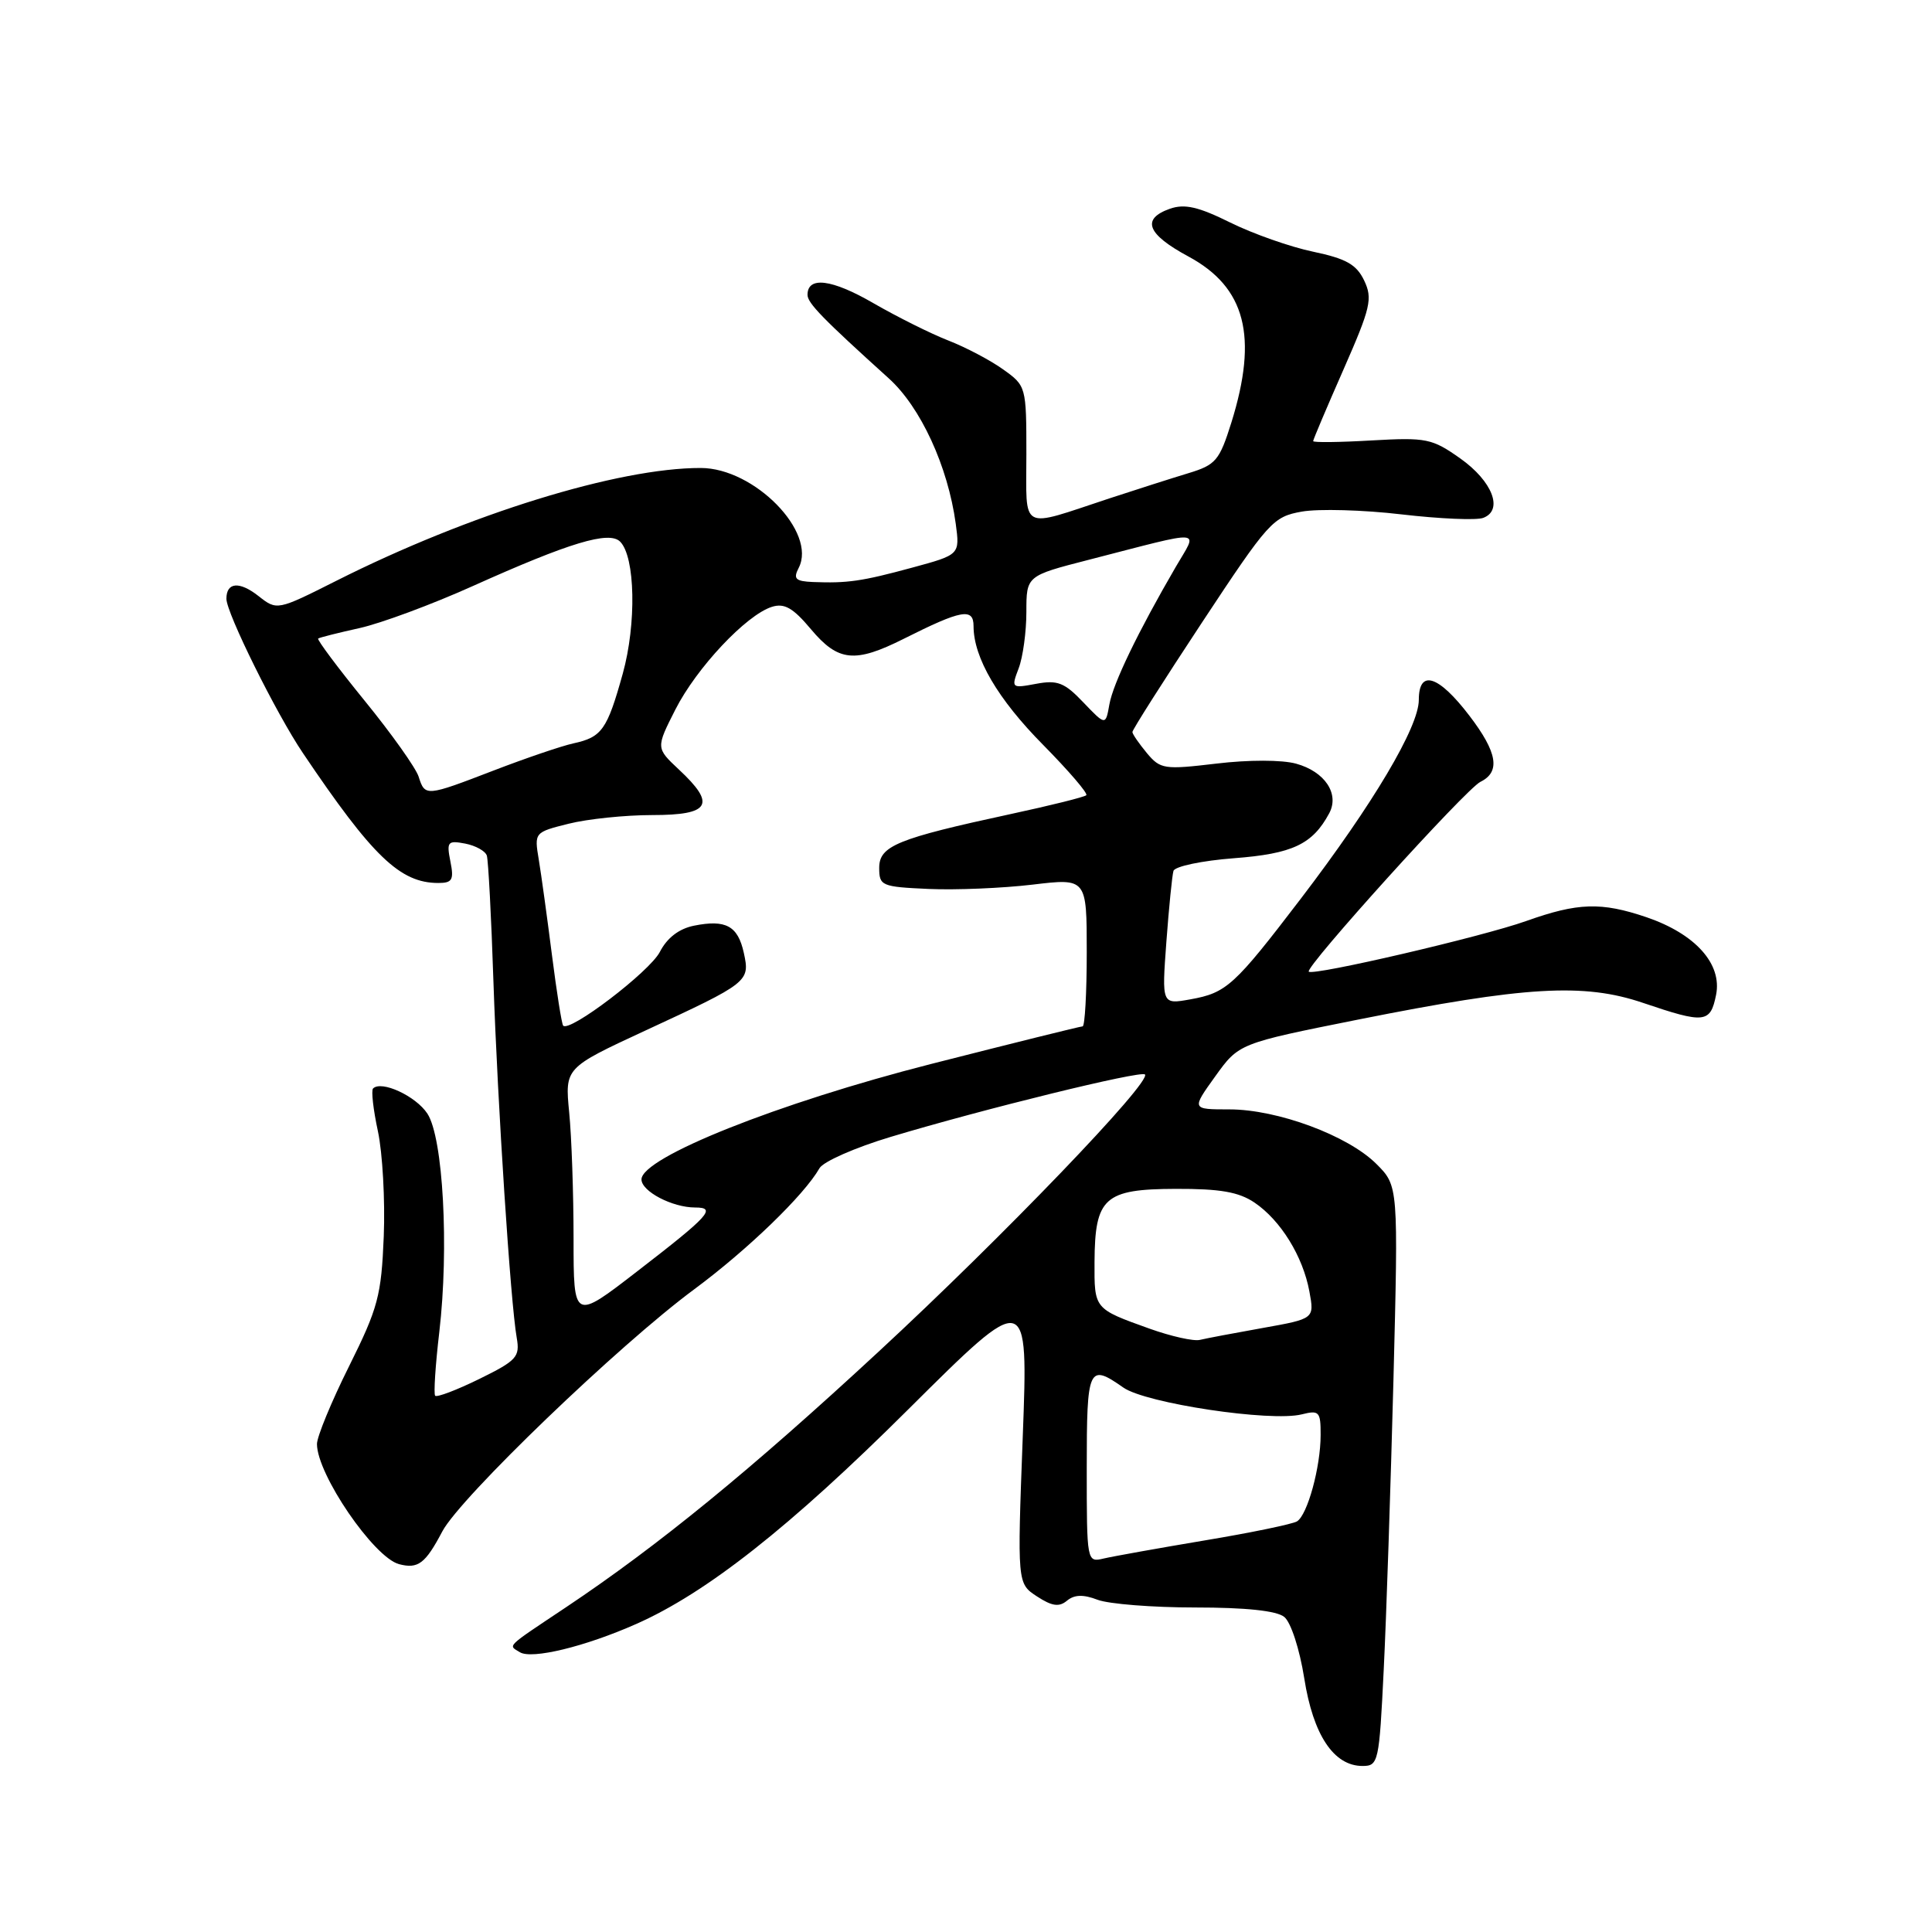 <?xml version="1.0" encoding="UTF-8" standalone="no"?>
<!DOCTYPE svg PUBLIC "-//W3C//DTD SVG 1.1//EN" "http://www.w3.org/Graphics/SVG/1.1/DTD/svg11.dtd" >
<svg xmlns="http://www.w3.org/2000/svg" xmlns:xlink="http://www.w3.org/1999/xlink" version="1.1" viewBox="0 0 256 256">
 <g >
 <path fill="currentColor"
d=" M 183.35 221.25 C 183.70 214.24 184.27 196.94 184.64 182.82 C 185.29 157.14 185.29 157.14 182.38 154.23 C 178.62 150.47 169.28 147.00 162.90 147.00 C 157.88 147.00 157.88 147.00 161.02 142.63 C 164.16 138.26 164.16 138.26 179.91 135.11 C 202.10 130.68 209.87 130.22 217.72 132.89 C 225.89 135.66 226.63 135.58 227.39 131.82 C 228.21 127.72 224.64 123.75 218.18 121.54 C 212.17 119.50 209.08 119.60 202.23 122.04 C 196.44 124.11 174.00 129.33 173.42 128.75 C 172.86 128.19 194.25 104.53 196.16 103.60 C 198.85 102.28 198.43 99.71 194.70 94.83 C 190.60 89.46 188.00 88.64 188.00 92.74 C 188.00 96.33 181.95 106.52 172.38 119.06 C 163.53 130.65 162.52 131.56 157.72 132.42 C 153.94 133.10 153.94 133.10 154.55 124.80 C 154.89 120.24 155.31 116.01 155.49 115.40 C 155.67 114.80 159.28 114.04 163.50 113.72 C 171.26 113.13 173.92 111.88 176.13 107.76 C 177.51 105.18 175.55 102.24 171.74 101.19 C 169.86 100.67 165.43 100.67 161.18 101.18 C 154.25 102.00 153.76 101.93 151.96 99.78 C 150.92 98.52 150.06 97.28 150.05 97.00 C 150.03 96.72 154.18 90.20 159.26 82.50 C 168.10 69.11 168.67 68.47 172.50 67.79 C 174.70 67.40 180.65 67.56 185.72 68.16 C 190.79 68.75 195.66 68.96 196.54 68.62 C 199.24 67.59 197.76 63.77 193.50 60.75 C 189.75 58.10 189.01 57.95 181.75 58.36 C 177.49 58.61 174.00 58.65 174.00 58.45 C 174.00 58.25 175.81 53.98 178.02 48.96 C 181.63 40.75 181.90 39.57 180.76 37.17 C 179.74 35.04 178.37 34.27 173.99 33.35 C 170.97 32.72 166.03 30.98 163.02 29.49 C 158.78 27.39 156.97 26.98 155.02 27.66 C 151.20 29.01 151.97 31.02 157.46 33.98 C 165.05 38.07 166.73 44.56 163.16 56.00 C 161.58 61.03 161.10 61.60 157.47 62.70 C 155.29 63.36 150.57 64.87 147.00 66.04 C 134.97 70.01 136.00 70.56 136.00 60.18 C 136.00 51.22 135.97 51.12 132.91 48.94 C 131.22 47.73 127.95 46.01 125.66 45.12 C 123.37 44.23 118.90 42.00 115.71 40.16 C 110.22 36.98 107.00 36.58 107.00 39.07 C 107.00 40.16 109.03 42.24 117.75 50.12 C 121.99 53.94 125.60 61.78 126.64 69.39 C 127.19 73.50 127.19 73.50 120.85 75.22 C 114.19 77.03 112.28 77.30 107.71 77.12 C 105.40 77.02 105.08 76.70 105.83 75.25 C 108.27 70.51 99.95 62.02 92.86 62.01 C 81.93 61.99 62.16 68.10 44.60 76.94 C 36.71 80.91 36.71 80.91 34.24 78.97 C 31.72 76.99 30.00 77.14 30.00 79.34 C 30.00 81.23 36.60 94.55 40.14 99.79 C 49.38 113.51 53.02 117.00 58.08 117.00 C 59.93 117.00 60.17 116.58 59.68 114.15 C 59.16 111.53 59.32 111.34 61.64 111.78 C 63.03 112.05 64.32 112.77 64.51 113.38 C 64.70 114.00 65.10 121.47 65.38 130.00 C 65.94 146.43 67.65 172.64 68.47 177.27 C 68.91 179.80 68.47 180.28 63.51 182.72 C 60.51 184.19 57.88 185.19 57.66 184.94 C 57.45 184.70 57.69 180.90 58.21 176.50 C 59.51 165.33 58.72 150.74 56.63 147.56 C 55.10 145.23 50.54 143.12 49.43 144.23 C 49.17 144.49 49.46 147.05 50.08 149.92 C 50.69 152.79 51.04 159.04 50.85 163.82 C 50.53 171.67 50.10 173.31 46.25 181.04 C 43.91 185.73 42.00 190.37 42.00 191.34 C 42.00 195.36 49.54 206.38 52.88 207.26 C 55.40 207.92 56.36 207.19 58.61 202.92 C 60.98 198.43 82.01 178.21 92.00 170.83 C 99.06 165.60 106.56 158.36 108.59 154.79 C 109.09 153.92 113.33 152.05 118.00 150.65 C 130.30 146.95 151.16 141.83 151.71 142.37 C 152.64 143.31 132.86 163.90 116.39 179.13 C 99.49 194.78 87.20 204.82 75.00 212.97 C 66.87 218.40 67.32 217.96 68.89 218.93 C 70.46 219.90 77.52 218.19 84.27 215.20 C 93.60 211.08 104.70 202.33 120.37 186.73 C 136.25 170.94 136.25 170.94 135.52 190.38 C 134.79 209.82 134.79 209.82 137.40 211.53 C 139.39 212.83 140.34 212.97 141.38 212.10 C 142.36 211.29 143.54 211.25 145.44 211.98 C 146.92 212.54 152.74 213.00 158.37 213.00 C 165.07 213.00 169.16 213.43 170.17 214.25 C 171.05 214.96 172.20 218.49 172.82 222.38 C 174.00 229.90 176.73 234.00 180.54 234.00 C 182.65 234.00 182.75 233.51 183.35 221.25 Z  M 144.00 194.52 C 144.00 181.12 144.23 180.62 148.85 183.86 C 151.83 185.95 168.40 188.44 172.49 187.41 C 174.80 186.83 175.00 187.05 174.99 190.14 C 174.99 194.39 173.25 200.73 171.86 201.59 C 171.27 201.95 165.78 203.09 159.65 204.11 C 153.52 205.14 147.49 206.22 146.25 206.51 C 144.01 207.04 144.00 206.99 144.00 194.52 Z  M 152.31 176.05 C 144.95 173.41 145.00 173.47 145.03 167.19 C 145.08 158.69 146.34 157.56 155.77 157.53 C 161.68 157.51 164.14 157.94 166.23 159.35 C 169.70 161.70 172.64 166.47 173.50 171.12 C 174.17 174.74 174.17 174.74 167.34 175.96 C 163.58 176.63 159.82 177.34 159.00 177.54 C 158.18 177.75 155.16 177.07 152.31 176.05 Z  M 76.00 164.13 C 76.00 158.17 75.74 150.64 75.42 147.40 C 74.85 141.50 74.85 141.50 85.46 136.58 C 99.24 130.20 99.39 130.07 98.56 126.26 C 97.77 122.68 96.18 121.81 91.95 122.66 C 89.97 123.06 88.39 124.27 87.43 126.14 C 86.07 128.76 75.45 136.85 74.62 135.90 C 74.43 135.68 73.76 131.45 73.13 126.50 C 72.50 121.55 71.72 115.88 71.39 113.90 C 70.79 110.31 70.81 110.28 75.34 109.15 C 77.84 108.52 82.84 108.00 86.44 108.00 C 94.12 108.00 94.93 106.60 89.95 101.96 C 86.91 99.11 86.91 99.11 89.49 94.02 C 92.29 88.50 98.87 81.49 102.28 80.41 C 103.93 79.89 105.08 80.54 107.45 83.37 C 111.07 87.68 113.27 87.90 119.78 84.63 C 127.40 80.80 129.00 80.51 129.00 82.96 C 129.00 87.15 132.21 92.63 138.24 98.72 C 141.62 102.15 144.19 105.14 143.94 105.37 C 143.70 105.61 139.20 106.73 133.95 107.86 C 118.86 111.12 116.50 112.08 116.50 115.00 C 116.50 117.38 116.81 117.51 123.05 117.79 C 126.65 117.95 132.84 117.69 136.80 117.22 C 144.00 116.36 144.00 116.36 144.00 126.18 C 144.00 131.58 143.75 136.00 143.45 136.00 C 143.15 136.00 134.10 138.25 123.34 140.99 C 103.09 146.16 85.00 153.37 85.00 156.28 C 85.00 157.86 89.08 160.00 92.11 160.00 C 94.98 160.00 94.00 161.08 84.47 168.43 C 76.00 174.98 76.00 174.98 76.00 164.13 Z  M 55.47 102.91 C 55.11 101.77 51.89 97.23 48.31 92.84 C 44.74 88.45 41.97 84.74 42.16 84.61 C 42.34 84.47 44.82 83.85 47.66 83.22 C 50.49 82.59 57.24 80.09 62.66 77.65 C 75.48 71.89 80.71 70.31 82.17 71.77 C 84.18 73.78 84.35 82.67 82.52 89.26 C 80.45 96.69 79.76 97.68 75.98 98.50 C 74.39 98.85 69.67 100.46 65.48 102.07 C 56.41 105.56 56.32 105.57 55.47 102.91 Z  M 143.55 93.07 C 141.05 90.44 140.12 90.08 137.29 90.61 C 134.02 91.22 133.98 91.18 134.98 88.55 C 135.54 87.08 136.00 83.72 136.00 81.09 C 136.00 76.30 136.00 76.30 144.25 74.18 C 159.95 70.14 158.75 70.04 155.81 75.09 C 150.78 83.74 147.50 90.54 147.00 93.33 C 146.50 96.15 146.50 96.15 143.55 93.07 Z "/>
</g>
</svg>